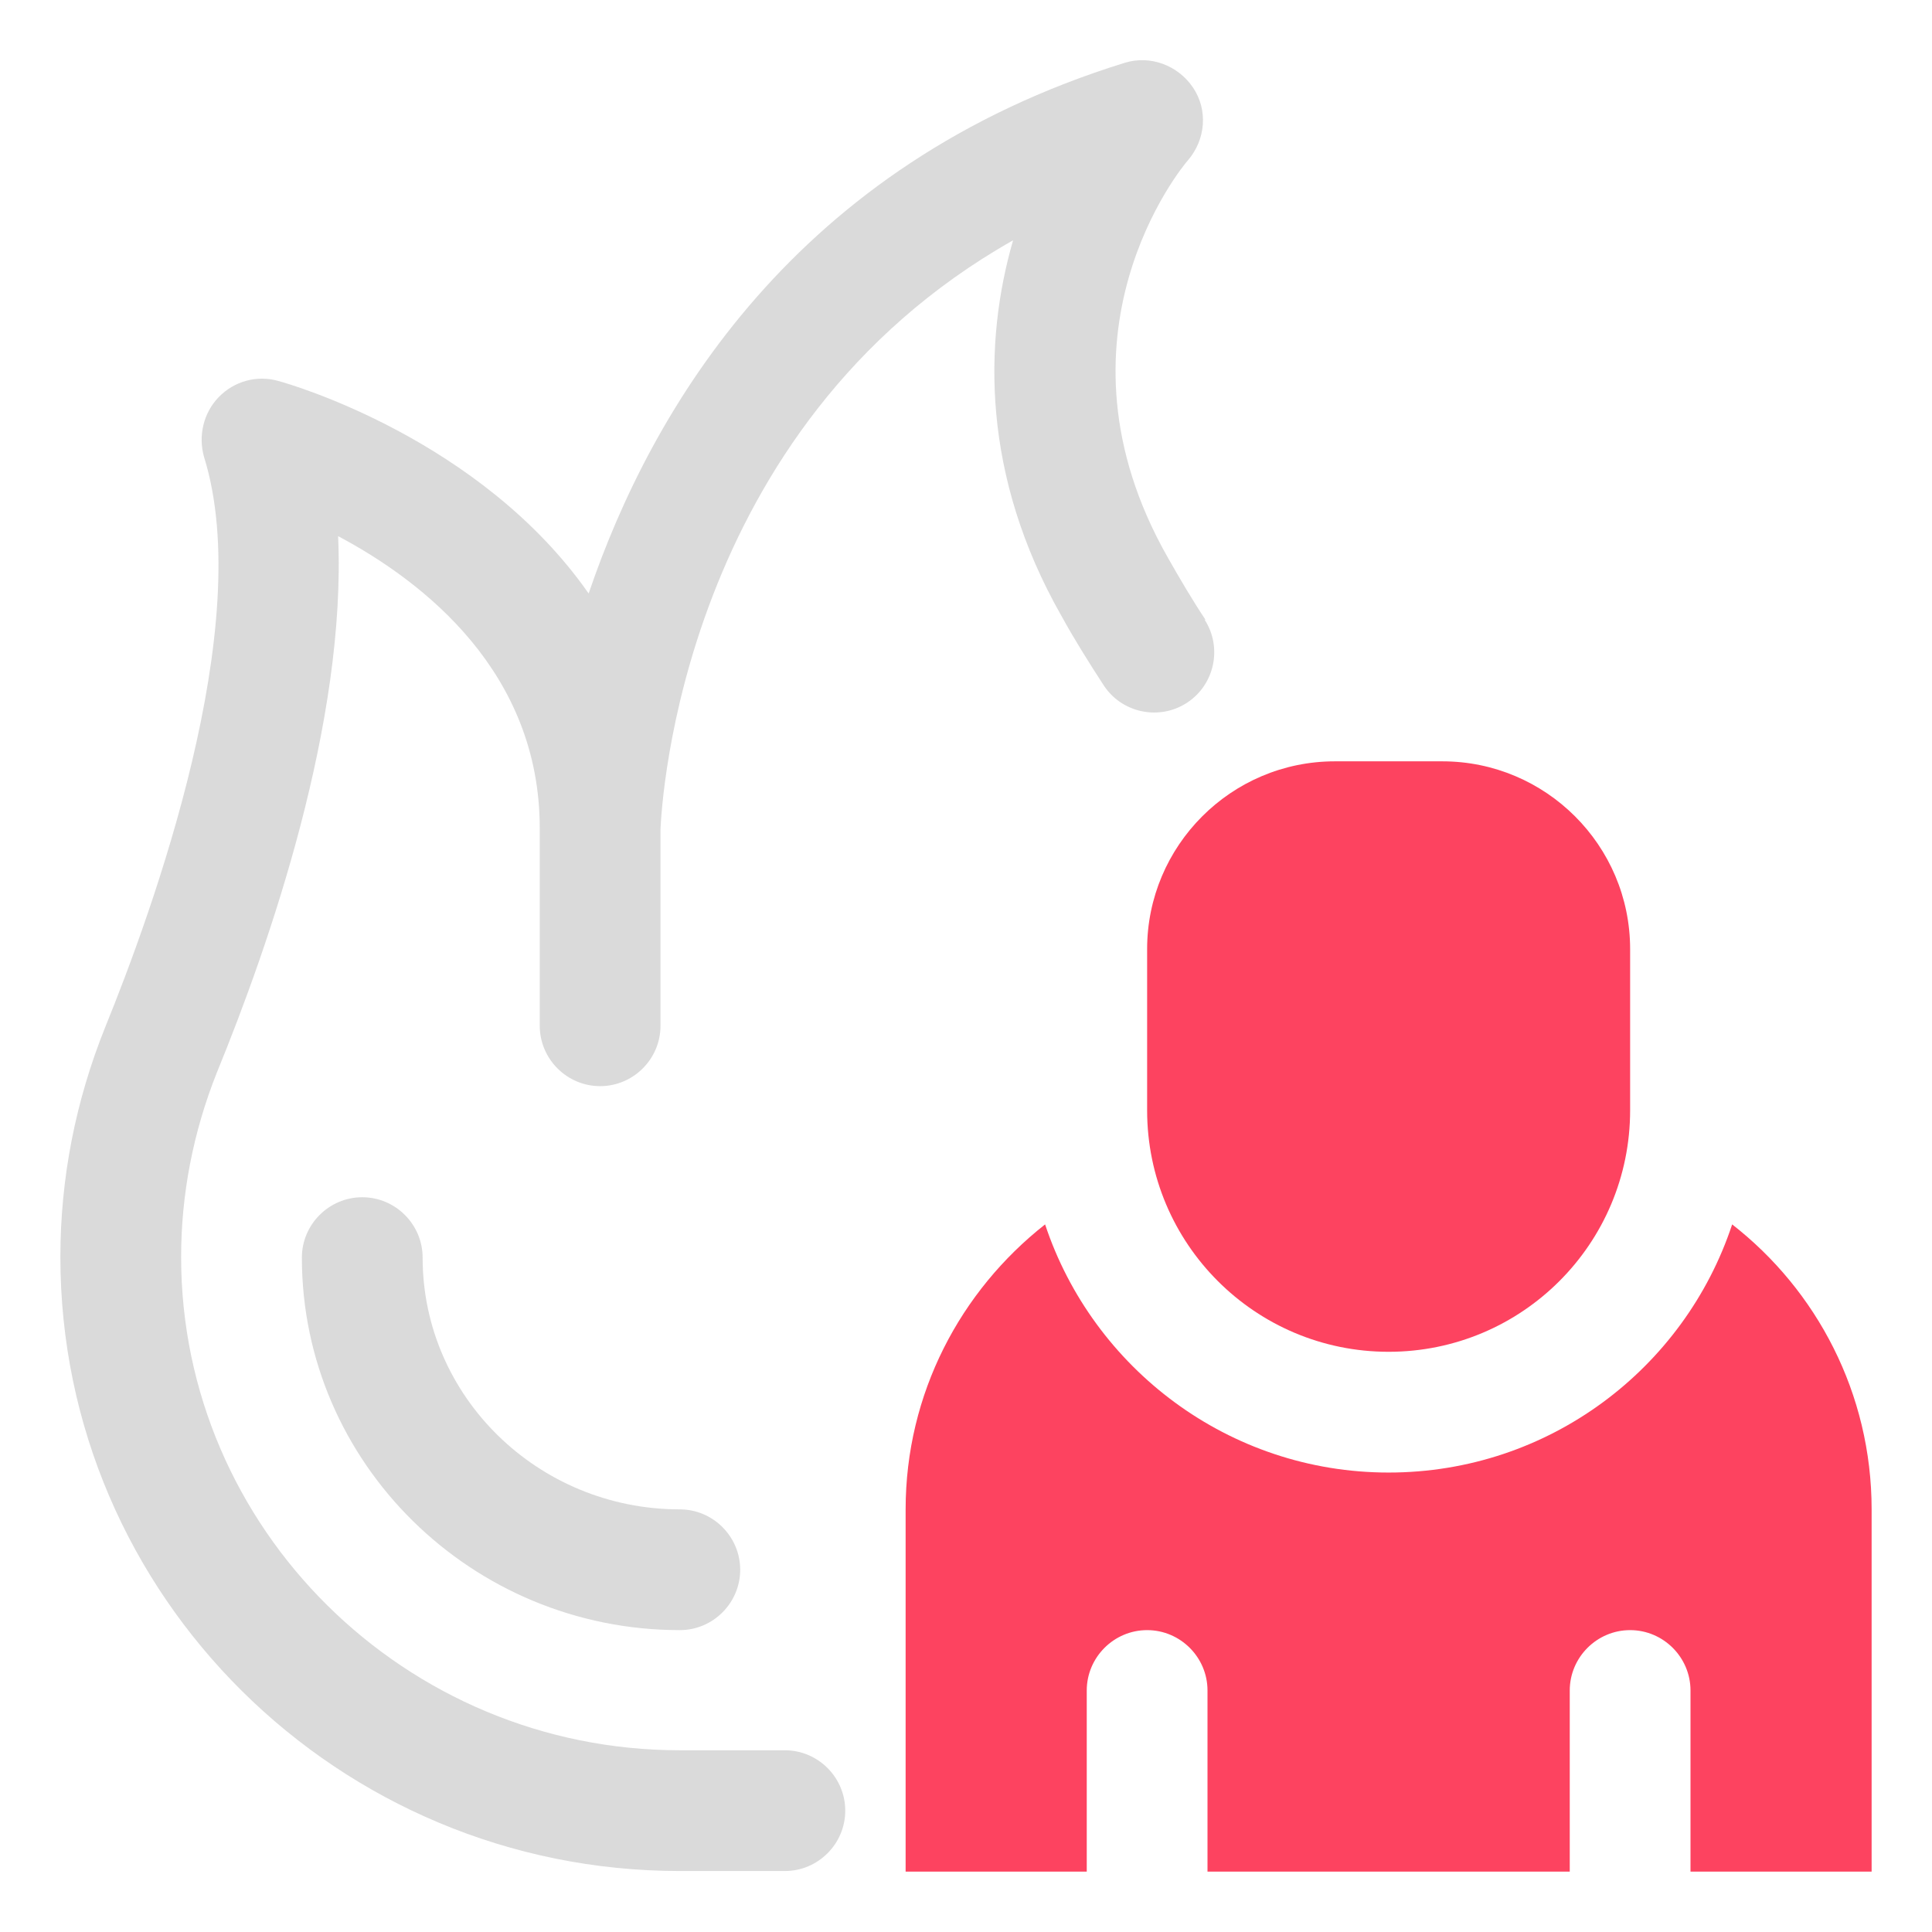 <?xml version="1.0" encoding="UTF-8"?>
<svg id="OBJECT" xmlns="http://www.w3.org/2000/svg" viewBox="0 0 32 32">
  <defs>
    <style>
      .cls-1 {
        fill: #FD4360;
      }

      .cls-2 {
        fill: #dadada;
      }
    </style>
  </defs>
  <g>
    <path class="cls-2" d="m7,20.83c0-.55-.45-1-1-1s-1,.45-1,1c0,3.4,2.81,6.17,6.26,6.17.55,0,1-.45,1-1s-.45-1-1-1c-2.35,0-4.26-1.87-4.26-4.17Z"/>
    <path class="cls-2" d="m19.97,10.27c-.22-.33-.42-.67-.63-1.04-2.08-3.66.24-6.47.34-6.58.29-.34.33-.83.08-1.2s-.71-.54-1.13-.41c-5.46,1.69-7.84,5.73-8.88,8.79-1.79-2.56-4.95-3.47-5.14-3.52-.35-.1-.73,0-.99.27-.25.26-.34.64-.24.99.87,2.79-.86,7.53-1.64,9.45-.49,1.22-.74,2.5-.74,3.8,0,5.61,4.6,10.17,10.26,10.17h1.74c.55,0,1-.45,1-1s-.45-1-1-1h-1.74c-4.55,0-8.26-3.67-8.26-8.17,0-1.04.2-2.07.59-3.05.88-2.15,2.15-5.82,2.01-8.89,1.43.76,3.34,2.26,3.34,4.84,0,0,0,0,0,0v3.27c0,.55.45,1,1,1s1-.45,1-1v-3.26c.02-.41.34-6.64,5.84-9.75-.49,1.69-.52,3.9.8,6.22.22.4.46.78.7,1.15.3.46.92.59,1.38.29.46-.3.59-.92.29-1.38Z"/>
  </g>
  <g>
    <path class="cls-1" d="m28.69,20.28c-.79,2.39-3.04,4.11-5.69,4.11s-4.9-1.73-5.69-4.11c-1.4,1.1-2.31,2.8-2.31,4.72v6h3v-3c0-.55.45-1,1-1s1,.45,1,1v3h6v-3c0-.55.45-1,1-1s1,.45,1,1v3h3v-6c0-1.92-.91-3.63-2.31-4.72Z"/>
    <path class="cls-1" d="m23,22.39c2.21,0,4-1.79,4-4v-2.67c0-1.72-1.4-3.11-3.11-3.11h-1.78c-1.72,0-3.11,1.4-3.11,3.11v2.67c0,2.21,1.79,4,4,4Z"/>
  </g>
</svg>